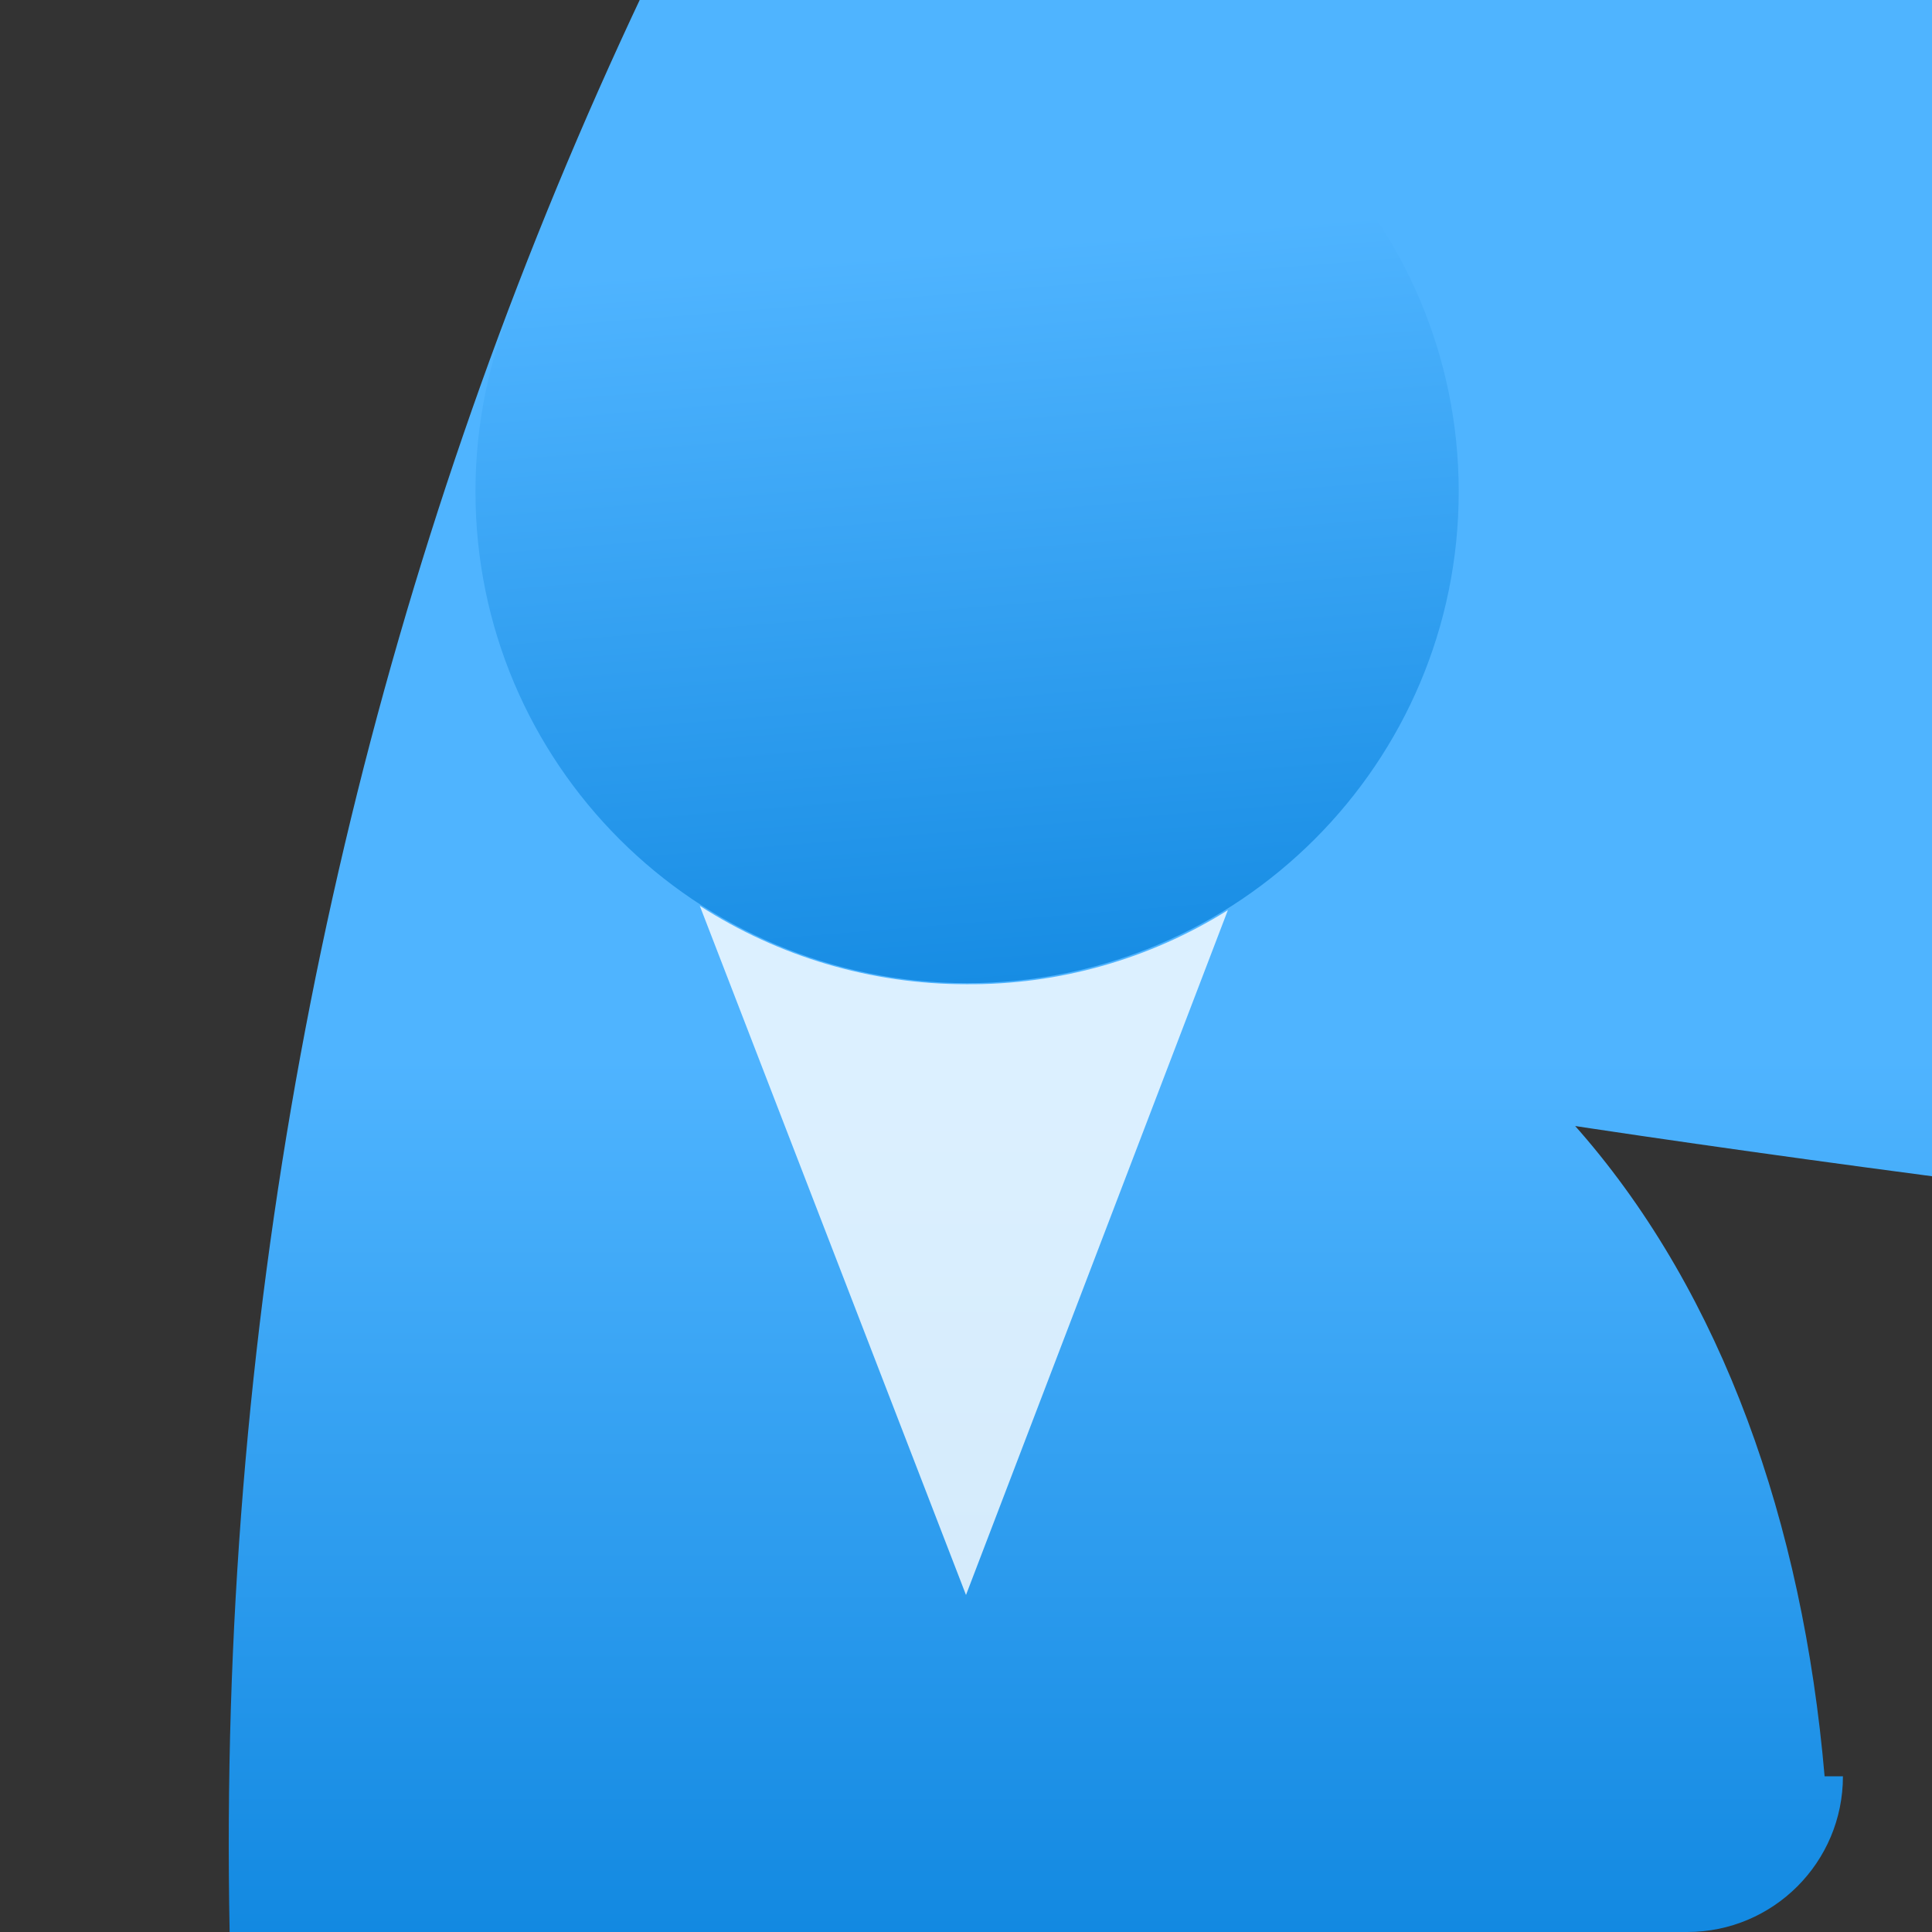 <?xml version="1.0" encoding="UTF-8"?>
<svg xmlns="http://www.w3.org/2000/svg" xmlns:xlink="http://www.w3.org/1999/xlink" width="70pt" height="70pt" viewBox="0 0 70 70" version="1.1">
<rect x="0" y="0" width="70" height="70" fill="#333333" stroke="none"/>
<defs>
<linearGradient id="linear0" gradientUnits="userSpaceOnUse" x1="9" y1="6.88" x2="9" y2="20.45" gradientTransform="matrix(3.889,0,0,3.889,0,0)">
<stop offset="0.22" style="stop-color:rgb(79,180,255);stop-opacity:1;"/>
<stop offset="1" style="stop-color:rgb(0,124,216);stop-opacity:1;"/>
</linearGradient>
<linearGradient id="linear1" gradientUnits="userSpaceOnUse" x1="8.61" y1="-0.4" x2="9.6" y2="11.92" gradientTransform="matrix(3.889,0,0,3.889,0,0)">
<stop offset="0.22" style="stop-color:rgb(79,180,255);stop-opacity:1;"/>
<stop offset="1" style="stop-color:rgb(0,124,216);stop-opacity:1;"/>
</linearGradient>
</defs>
<g id="surface1">
<path style=" stroke:none;fill-rule:nonzero;fill:url(#linear0);" d="M 61.133 70 C 64.246 70 66.773 67.477 66.773 64.359 L 66.109 64.359 C 64.516 45.93 54.445 31.461 35 31.461 C 15.555 31.461 5.211 43.711 322.777 63.738 C 321.047 -23.094 249.254 -92.086 162.418 -90.359 C 75.586 -88.629 6.594 -16.836 8.32 70 Z "/>
<path style=" stroke:none;fill-rule:nonzero;fill:rgb(255,255,255);fill-opacity:0.8;" d="M 35 35.66 C 31.578 35.66 28.23 34.672 25.355 32.82 L 35 57.789 L 44.488 32.977 C 41.645 34.758 38.355 35.688 35 35.66 Z "/>
<path style=" stroke:none;fill-rule:nonzero;fill:url(#linear1);" d="M 52.852 17.812 C 52.852 27.648 44.875 35.621 35.039 35.621 C 25.203 35.621 17.227 27.648 17.227 17.812 C 17.227 7.973 25.203 0 35.039 0 C 44.875 0 52.852 7.973 52.852 17.812 Z "/>
</g>
</svg>
